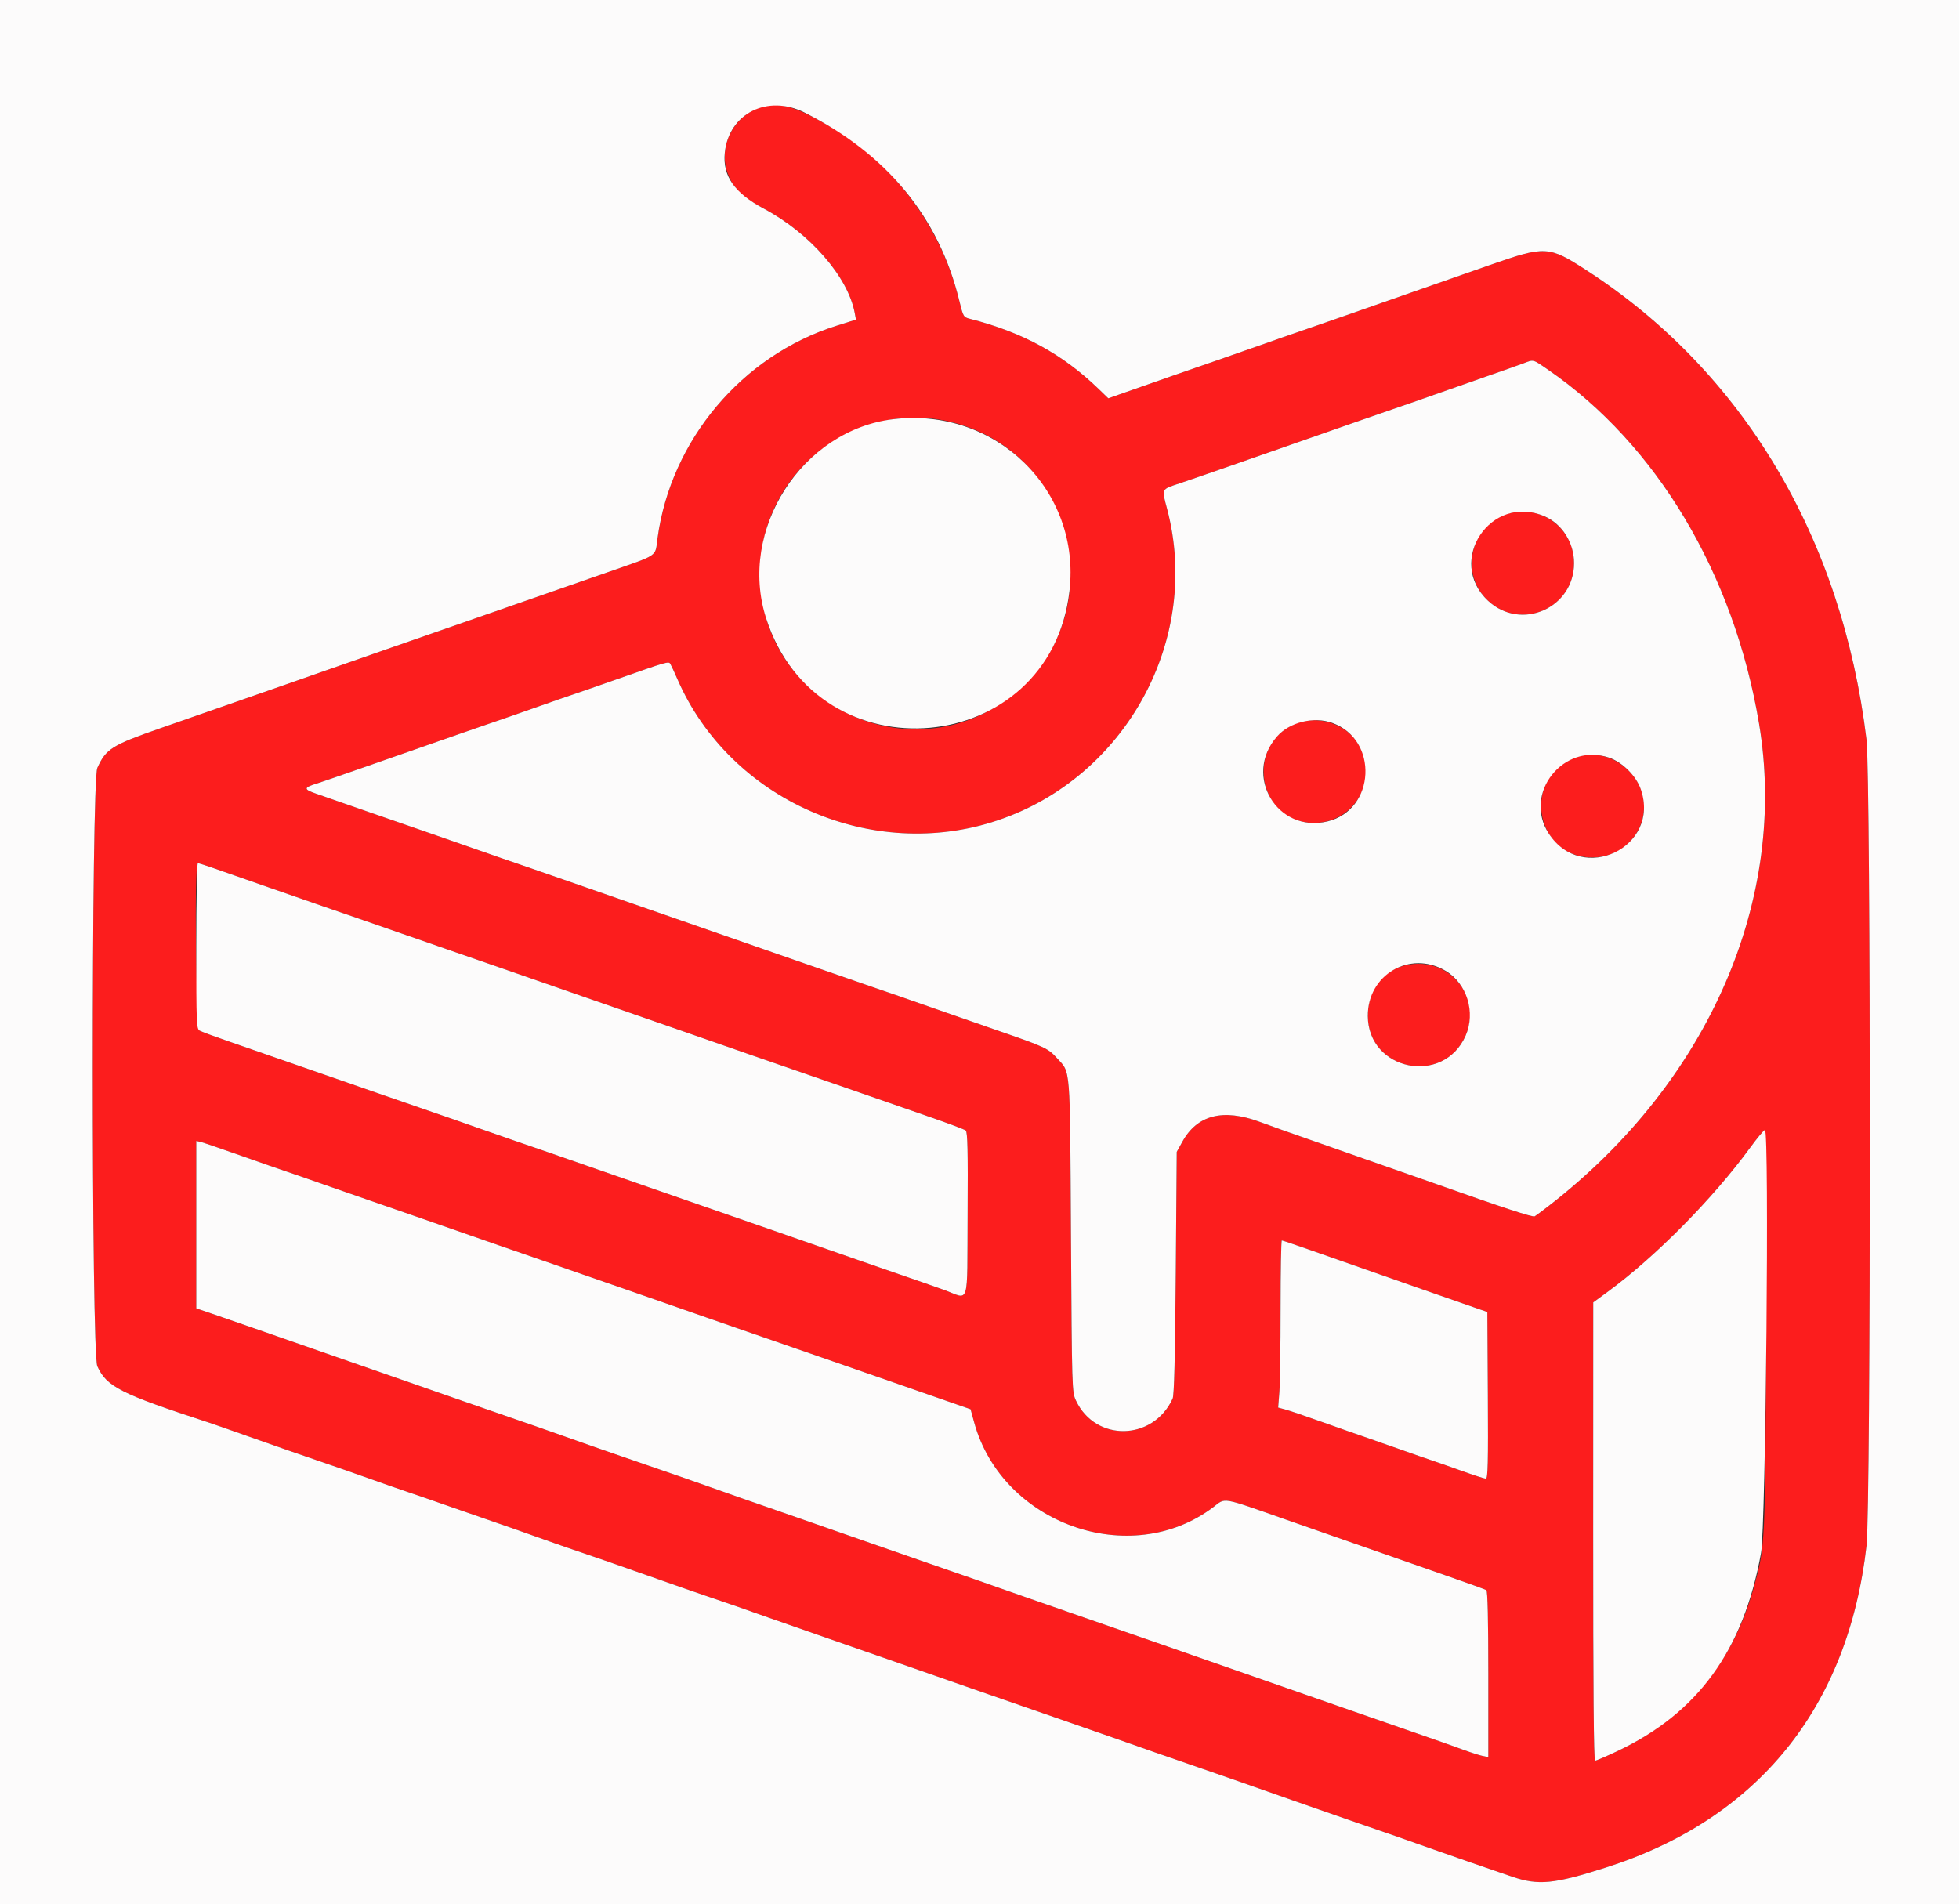 <svg id="svg" version="1.1" xmlns="http://www.w3.org/2000/svg" xmlns:xlink="http://www.w3.org/1999/xlink" width="400" height="388.827" viewBox="0, 0, 400,388.827"><rect x="0" y="0" width="400" height="388.827" fill="#333333" stroke="none"/><g id="svgg"><path id="path0" d="M155.837 21.741 C 149.927 23.300,146.485 29.827,148.607 35.449 C 149.806 38.627,151.408 40.187,155.955 42.603 C 165.348 47.595,173.135 56.520,174.515 63.876 L 174.775 65.266 170.753 66.536 C 151.494 72.617,136.976 89.871,134.257 109.911 C 133.728 113.807,134.733 113.128,123.884 116.920 C 111.349 121.301,90.621 128.521,78.988 132.557 C 73.745 134.376,68.054 136.365,66.342 136.976 C 64.630 137.587,61.128 138.814,58.560 139.704 C 55.992 140.593,50.739 142.423,46.887 143.771 C 43.035 145.119,36.644 147.350,32.685 148.730 C 22.854 152.157,21.629 152.929,19.875 156.809 C 18.627 159.570,18.628 276.231,19.876 278.988 C 21.768 283.169,24.611 284.606,42.607 290.481 C 43.463 290.760,46.702 291.891,49.805 292.994 C 56.356 295.321,61.869 297.243,66.537 298.826 C 68.356 299.443,72.383 300.851,75.486 301.955 C 78.589 303.058,82.091 304.280,83.268 304.669 C 84.446 305.058,88.735 306.544,92.802 307.970 C 96.868 309.397,100.895 310.796,101.751 311.078 C 102.607 311.361,105.846 312.499,108.949 313.609 C 112.053 314.718,115.292 315.858,116.148 316.141 C 118.832 317.029,128.750 320.475,134.630 322.563 C 137.733 323.664,141.761 325.069,143.580 325.684 C 148.284 327.274,153.392 329.048,157.004 330.346 C 158.716 330.961,164.232 332.890,169.261 334.633 C 174.290 336.376,180.068 338.388,182.101 339.105 C 186.737 340.739,209.983 348.830,217.510 351.430 C 220.613 352.502,224.903 353.995,227.043 354.749 C 235.338 357.672,237.349 358.374,242.996 360.318 C 246.206 361.423,250.233 362.816,251.946 363.414 C 260.599 366.438,263.491 367.454,266.342 368.470 C 268.054 369.081,272.344 370.575,275.875 371.791 C 283.621 374.459,287.883 375.945,292.023 377.422 C 295.243 378.570,304.660 381.838,308.755 383.227 C 314.138 385.054,317.238 384.753,327.821 381.381 C 358.905 371.475,377.345 348.724,381.120 315.624 C 382.015 307.780,382.010 158.419,381.115 151.036 C 376.107 109.729,355.842 75.797,323.829 55.116 C 316.227 50.204,315.509 50.167,304.280 54.097 C 299.893 55.632,292.889 58.081,288.716 59.540 C 284.543 60.998,277.802 63.358,273.735 64.784 C 269.669 66.210,265.642 67.607,264.786 67.888 C 263.930 68.170,260.691 69.302,257.588 70.404 C 254.484 71.506,250.457 72.915,248.638 73.535 C 245.744 74.521,234.623 78.400,228.423 80.587 L 226.302 81.335 224.338 79.435 C 216.964 72.299,208.805 67.851,198.054 65.107 C 196.723 64.767,196.674 64.685,195.870 61.384 C 192.215 46.374,182.659 33.505,169.455 25.808 C 162.653 21.843,159.275 20.834,155.837 21.741 M316.125 75.521 C 338.263 90.758,354.015 117.157,359.151 147.627 C 365.196 183.487,348.949 220.881,316.342 246.158 C 314.951 247.236,313.610 248.236,313.362 248.379 C 312.968 248.608,306.756 246.568,293.191 241.757 C 291.051 240.999,287.899 239.892,286.187 239.300 C 284.475 238.707,281.235 237.573,278.988 236.780 C 276.741 235.987,273.502 234.849,271.790 234.251 C 262.211 230.904,260.211 230.196,257.198 229.081 C 249.733 226.320,244.448 227.674,241.432 233.121 L 240.272 235.214 240.077 259.922 C 239.939 277.300,239.748 284.919,239.434 285.603 C 235.464 294.255,223.677 294.487,219.693 285.992 C 218.883 284.266,218.869 283.781,218.677 252.335 C 218.461 216.876,218.646 219.200,215.787 216.036 C 214.015 214.074,213.314 213.749,203.753 210.449 C 199.442 208.961,194.426 207.216,192.607 206.570 C 188.460 205.099,178.528 201.651,176.459 200.964 C 175.603 200.680,171.313 199.193,166.926 197.659 C 159.368 195.018,153.595 193.009,132.296 185.607 C 127.267 183.859,121.401 181.819,119.261 181.073 C 111.206 178.266,104.033 175.782,102.529 175.281 C 101.673 174.995,98.434 173.865,95.331 172.770 C 92.228 171.674,88.200 170.271,86.381 169.652 C 84.562 169.033,79.484 167.274,75.097 165.742 C 70.710 164.210,65.985 162.565,64.597 162.086 C 61.885 161.151,61.936 160.830,64.938 159.917 C 65.496 159.747,69.543 158.352,73.930 156.817 C 92.388 150.359,99.895 147.745,101.362 147.263 C 102.218 146.982,105.720 145.761,109.144 144.550 C 112.568 143.338,116.070 142.120,116.926 141.842 C 117.782 141.563,121.809 140.165,125.875 138.733 C 136.162 135.112,136.522 135.008,136.860 135.544 C 137.016 135.790,137.684 137.229,138.345 138.742 C 149.109 163.391,178.035 176.136,203.677 167.529 C 229.950 158.709,245.318 130.480,238.304 103.920 C 237.189 99.696,237.054 99.971,240.856 98.704 C 244.202 97.588,254.081 94.148,276.459 86.307 C 280.739 84.807,284.942 83.350,285.798 83.068 C 286.654 82.786,289.893 81.656,292.996 80.556 C 296.099 79.456,301.089 77.705,304.086 76.665 C 307.082 75.625,310.233 74.509,311.089 74.185 C 313.203 73.385,312.906 73.306,316.125 75.521 M195.817 86.605 C 220.349 93.948,226.673 126.012,206.731 141.937 C 185.995 158.497,155.242 143.793,155.167 117.281 C 155.107 95.980,175.563 80.543,195.817 86.605 M308.691 104.682 C 300.532 106.316,297.669 116.905,303.828 122.666 C 310.544 128.948,321.401 124.200,321.401 114.981 C 321.401 108.257,315.344 103.349,308.691 104.682 M264.005 147.997 C 254.576 152.388,256.795 166.916,267.057 167.975 C 276.081 168.906,282.008 159.433,277.216 151.736 C 274.613 147.555,268.605 145.854,264.005 147.997 M321.631 154.698 C 310.607 158.737,313.387 175.097,325.097 175.097 C 334.711 175.097,339.314 163.663,332.325 157.145 C 329.269 154.294,325.246 153.373,321.631 154.698 M43.609 177.279 C 45.198 177.838,50.000 179.513,54.280 181.003 C 58.560 182.492,63.813 184.320,65.953 185.065 C 68.093 185.810,71.333 186.928,73.152 187.548 C 74.971 188.169,78.998 189.570,82.101 190.661 C 85.204 191.753,89.232 193.153,91.051 193.772 C 92.870 194.391,97.947 196.148,102.335 197.678 C 106.722 199.207,114.339 201.857,119.261 203.567 C 124.183 205.277,129.961 207.286,132.101 208.032 C 134.241 208.777,138.181 210.147,140.856 211.075 C 143.531 212.003,149.309 214.015,153.696 215.547 C 158.084 217.079,163.161 218.837,164.981 219.454 C 166.800 220.071,171.615 221.739,175.681 223.161 C 179.747 224.583,186.138 226.805,189.883 228.099 C 193.628 229.393,196.913 230.627,197.183 230.841 C 197.567 231.146,197.652 234.879,197.572 248.008 C 197.455 267.340,198.079 265.327,192.802 263.416 C 191.089 262.796,187.062 261.390,183.852 260.292 C 180.642 259.194,176.615 257.800,174.903 257.194 C 173.191 256.587,165.136 253.781,157.004 250.957 C 148.872 248.134,138.453 244.514,133.852 242.914 C 109.743 234.531,106.296 233.336,104.864 232.863 C 104.008 232.580,100.768 231.449,97.665 230.351 C 94.562 229.252,90.535 227.849,88.716 227.233 C 86.897 226.618,81.819 224.863,77.432 223.334 C 61.282 217.705,51.433 214.282,46.559 212.604 C 43.811 211.658,41.228 210.705,40.820 210.487 C 40.028 210.063,39.613 176.265,40.399 176.265 C 40.576 176.265,42.020 176.721,43.609 177.279 M287.907 196.928 C 282.636 197.710,279.251 201.852,279.287 207.477 C 279.356 218.641,294.723 221.743,299.250 211.507 C 302.646 203.825,296.310 195.682,287.907 196.928 M360.606 271.498 C 360.445 315.771,360.452 315.638,358.106 324.125 C 353.803 339.688,344.475 350.869,330.162 357.620 C 327.932 358.672,325.924 359.533,325.699 359.533 C 325.418 359.533,325.296 345.100,325.305 312.743 L 325.317 265.953 328.320 263.750 C 338.033 256.624,349.794 244.715,357.369 234.339 C 358.814 232.359,360.166 230.739,360.375 230.739 C 360.620 230.739,360.702 245.186,360.606 271.498 M49.222 235.996 C 53.288 237.435,57.315 238.840,58.171 239.118 C 59.027 239.396,62.529 240.611,65.953 241.819 C 69.377 243.026,73.667 244.519,75.486 245.135 C 77.305 245.752,82.121 247.420,86.187 248.842 C 93.748 251.487,111.170 257.540,113.619 258.374 C 114.368 258.629,116.381 259.332,118.093 259.935 C 119.805 260.539,123.833 261.937,127.043 263.042 C 130.253 264.147,134.280 265.547,135.992 266.155 C 138.818 267.157,144.320 269.069,167.315 277.037 C 171.488 278.483,177.179 280.461,179.961 281.431 C 182.743 282.402,187.980 284.225,191.598 285.482 L 198.176 287.768 198.906 290.432 C 204.599 311.214,230.826 320.530,247.723 307.773 C 250.340 305.797,249.067 305.577,262.716 310.355 C 286.245 318.590,288.638 319.426,295.805 321.919 C 299.811 323.313,303.269 324.564,303.490 324.701 C 303.755 324.865,303.891 330.672,303.891 341.883 L 303.891 358.817 302.626 358.540 C 301.931 358.388,300.049 357.776,298.444 357.180 C 296.839 356.584,292.636 355.102,289.105 353.888 C 285.574 352.673,281.284 351.185,279.572 350.582 C 277.860 349.979,272.082 347.965,266.732 346.107 C 261.381 344.249,255.603 342.232,253.891 341.625 C 250.419 340.393,227.799 332.520,219.066 329.504 C 215.963 328.432,211.673 326.938,209.533 326.184 C 200.887 323.138,199.035 322.491,189.689 319.255 C 184.339 317.402,178.560 315.392,176.848 314.789 C 175.136 314.185,169.358 312.171,164.008 310.313 C 151.808 306.077,148.594 304.952,143.969 303.300 C 141.936 302.574,137.646 301.081,134.436 299.982 C 131.226 298.883,127.198 297.494,125.486 296.894 C 123.774 296.294,121.848 295.624,121.206 295.406 C 120.564 295.188,117.500 294.108,114.397 293.006 C 111.294 291.904,107.267 290.499,105.447 289.883 C 103.628 289.267,98.813 287.598,94.747 286.175 C 90.681 284.752,84.903 282.736,81.907 281.696 C 78.911 280.656,73.132 278.644,69.066 277.224 C 54.909 272.281,46.089 269.215,43.093 268.194 L 40.078 267.166 40.078 250.075 L 40.078 232.983 40.953 233.182 C 41.435 233.291,45.156 234.558,49.222 235.996 M267.078 255.101 C 281.596 260.204,300.247 266.732,302.335 267.440 L 303.696 267.902 303.798 284.924 C 303.880 298.644,303.802 301.946,303.396 301.946 C 303.119 301.946,300.884 301.225,298.430 300.344 C 295.977 299.464,293.268 298.515,292.412 298.237 C 291.556 297.959,288.317 296.829,285.214 295.726 C 282.111 294.624,278.872 293.490,278.016 293.207 C 277.160 292.924,273.658 291.692,270.233 290.470 C 266.809 289.248,263.327 288.064,262.496 287.838 L 260.984 287.427 261.229 284.278 C 261.364 282.546,261.475 274.869,261.476 267.218 C 261.478 259.567,261.591 253.307,261.728 253.307 C 261.865 253.307,264.272 254.114,267.078 255.101 " stroke="none" fill="#fc1d1d" fill-rule="evenodd"></path><path id="path1" d="M0.000 194.553 L 0.000 389.105 200.000 389.105 L 400.000 389.105 400.000 194.553 L 400.000 0.000 200.000 0.000 L 0.000 0.000 0.000 194.553 M164.278 22.988 C 181.061 31.414,191.729 44.378,195.870 61.384 C 196.674 64.685,196.723 64.767,198.054 65.107 C 208.805 67.851,216.964 72.299,224.338 79.435 L 226.302 81.335 228.423 80.587 C 234.623 78.400,245.744 74.521,248.638 73.535 C 250.457 72.915,254.484 71.506,257.588 70.404 C 260.691 69.302,263.930 68.170,264.786 67.888 C 265.642 67.607,269.669 66.210,273.735 64.784 C 277.802 63.358,284.543 60.998,288.716 59.540 C 292.889 58.081,299.893 55.632,304.280 54.097 C 315.509 50.167,316.227 50.204,323.829 55.116 C 355.842 75.797,376.107 109.729,381.115 151.036 C 382.010 158.419,382.015 307.780,381.120 315.624 C 377.345 348.724,358.905 371.475,327.821 381.381 C 317.238 384.753,314.138 385.054,308.755 383.227 C 304.660 381.838,295.243 378.570,292.023 377.422 C 287.883 375.945,283.621 374.459,275.875 371.791 C 272.344 370.575,268.054 369.081,266.342 368.470 C 263.491 367.454,260.599 366.438,251.946 363.414 C 250.233 362.816,246.206 361.423,242.996 360.318 C 237.349 358.374,235.338 357.672,227.043 354.749 C 224.903 353.995,220.613 352.502,217.510 351.430 C 209.983 348.830,186.737 340.739,182.101 339.105 C 180.068 338.388,174.290 336.376,169.261 334.633 C 164.232 332.890,158.716 330.961,157.004 330.346 C 153.392 329.048,148.284 327.274,143.580 325.684 C 141.761 325.069,137.733 323.664,134.630 322.563 C 128.750 320.475,118.832 317.029,116.148 316.141 C 115.292 315.858,112.053 314.718,108.949 313.609 C 105.846 312.499,102.607 311.361,101.751 311.078 C 100.895 310.796,96.868 309.397,92.802 307.970 C 88.735 306.544,84.446 305.058,83.268 304.669 C 82.091 304.280,78.589 303.058,75.486 301.955 C 72.383 300.851,68.356 299.443,66.537 298.826 C 61.869 297.243,56.356 295.321,49.805 292.994 C 46.702 291.891,43.463 290.760,42.607 290.481 C 24.611 284.606,21.768 283.169,19.876 278.988 C 18.628 276.231,18.627 159.570,19.875 156.809 C 21.629 152.929,22.854 152.157,32.685 148.730 C 36.644 147.350,43.035 145.119,46.887 143.771 C 50.739 142.423,55.992 140.593,58.560 139.704 C 61.128 138.814,64.630 137.587,66.342 136.976 C 68.054 136.365,73.745 134.376,78.988 132.557 C 90.621 128.521,111.349 121.301,123.884 116.920 C 134.733 113.128,133.728 113.807,134.257 109.911 C 136.976 89.871,151.494 72.617,170.753 66.536 L 174.775 65.266 174.515 63.876 C 173.135 56.520,165.348 47.595,155.955 42.603 C 149.963 39.419,147.518 35.921,147.990 31.208 C 148.794 23.185,156.710 19.189,164.278 22.988 M311.089 74.185 C 310.233 74.509,307.082 75.625,304.086 76.665 C 301.089 77.705,296.099 79.456,292.996 80.556 C 289.893 81.656,286.654 82.786,285.798 83.068 C 284.942 83.350,280.739 84.807,276.459 86.307 C 254.081 94.148,244.202 97.588,240.856 98.704 C 237.054 99.971,237.189 99.696,238.304 103.920 C 245.318 130.480,229.950 158.709,203.677 167.529 C 178.035 176.136,149.109 163.391,138.345 138.742 C 137.684 137.229,137.016 135.790,136.860 135.544 C 136.522 135.008,136.162 135.112,125.875 138.733 C 121.809 140.165,117.782 141.563,116.926 141.842 C 116.070 142.120,112.568 143.338,109.144 144.550 C 105.720 145.761,102.218 146.982,101.362 147.263 C 99.895 147.745,92.388 150.359,73.930 156.817 C 69.543 158.352,65.496 159.747,64.938 159.917 C 61.936 160.830,61.885 161.151,64.597 162.086 C 65.985 162.565,70.710 164.210,75.097 165.742 C 79.484 167.274,84.562 169.033,86.381 169.652 C 88.200 170.271,92.228 171.674,95.331 172.770 C 98.434 173.865,101.673 174.995,102.529 175.281 C 104.033 175.782,111.206 178.266,119.261 181.073 C 121.401 181.819,127.267 183.859,132.296 185.607 C 153.595 193.009,159.368 195.018,166.926 197.659 C 171.313 199.193,175.603 200.680,176.459 200.964 C 178.528 201.651,188.460 205.099,192.607 206.570 C 194.426 207.216,199.442 208.961,203.753 210.449 C 213.314 213.749,214.015 214.074,215.787 216.036 C 218.646 219.200,218.461 216.876,218.677 252.335 C 218.869 283.781,218.883 284.266,219.693 285.992 C 223.677 294.487,235.464 294.255,239.434 285.603 C 239.748 284.919,239.939 277.300,240.077 259.922 L 240.272 235.214 241.432 233.121 C 244.448 227.674,249.733 226.320,257.198 229.081 C 260.211 230.196,262.211 230.904,271.790 234.251 C 273.502 234.849,276.741 235.987,278.988 236.780 C 281.235 237.573,284.475 238.707,286.187 239.300 C 287.899 239.892,291.051 240.999,293.191 241.757 C 306.756 246.568,312.968 248.608,313.362 248.379 C 313.610 248.236,314.951 247.236,316.342 246.158 C 348.949 220.881,365.196 183.487,359.151 147.627 C 354.015 117.157,338.263 90.758,316.125 75.521 C 312.906 73.306,313.203 73.385,311.089 74.185 M182.490 85.585 C 163.728 87.774,150.632 108.218,156.432 126.265 C 166.989 159.109,214.373 154.866,218.366 120.720 C 220.771 100.147,203.411 83.144,182.490 85.585 M315.370 105.431 C 318.973 106.994,321.401 110.838,321.401 114.981 C 321.401 124.200,310.544 128.948,303.828 122.666 C 295.153 114.552,304.437 100.688,315.370 105.431 M272.020 147.615 C 281.552 151.023,280.871 165.363,271.063 167.735 C 260.802 170.216,253.748 158.367,260.744 150.399 C 263.317 147.468,268.221 146.257,272.020 147.615 M328.550 154.713 C 331.286 155.645,334.083 158.436,335.029 161.177 C 339.112 173.009,323.047 180.716,316.227 170.197 C 310.917 162.009,319.246 151.543,328.550 154.713 M40.078 193.177 C 40.078 209.417,40.107 210.105,40.820 210.487 C 41.228 210.705,43.811 211.658,46.559 212.604 C 51.433 214.282,61.282 217.705,77.432 223.334 C 81.819 224.863,86.897 226.618,88.716 227.233 C 90.535 227.849,94.562 229.252,97.665 230.351 C 100.768 231.449,104.008 232.580,104.864 232.863 C 106.296 233.336,109.743 234.531,133.852 242.914 C 138.453 244.514,148.872 248.134,157.004 250.957 C 165.136 253.781,173.191 256.587,174.903 257.194 C 176.615 257.800,180.642 259.194,183.852 260.292 C 187.062 261.390,191.089 262.796,192.802 263.416 C 198.079 265.327,197.455 267.340,197.572 248.008 C 197.652 234.879,197.567 231.146,197.183 230.841 C 196.913 230.627,193.628 229.393,189.883 228.099 C 186.138 226.805,179.747 224.583,175.681 223.161 C 171.615 221.739,166.800 220.071,164.981 219.454 C 163.161 218.837,158.084 217.079,153.696 215.547 C 149.309 214.015,143.531 212.003,140.856 211.075 C 138.181 210.147,134.241 208.777,132.101 208.032 C 129.961 207.286,124.183 205.277,119.261 203.567 C 114.339 201.857,106.722 199.207,102.335 197.678 C 97.947 196.148,92.870 194.391,91.051 193.772 C 89.232 193.153,85.204 191.753,82.101 190.661 C 78.998 189.570,74.971 188.169,73.152 187.548 C 71.333 186.928,68.093 185.810,65.953 185.065 C 63.813 184.320,58.560 182.492,54.280 181.003 C 50.000 179.513,45.198 177.838,43.609 177.279 C 42.020 176.721,40.576 176.265,40.399 176.265 C 40.222 176.265,40.078 183.875,40.078 193.177 M295.107 198.211 C 299.522 200.799,301.367 206.719,299.250 211.507 C 294.723 221.743,279.356 218.641,279.287 207.477 C 279.234 199.035,287.875 193.973,295.107 198.211 M357.369 234.339 C 349.794 244.715,338.033 256.624,328.320 263.750 L 325.317 265.953 325.305 312.743 C 325.296 345.100,325.418 359.533,325.699 359.533 C 325.924 359.533,327.932 358.672,330.162 357.620 C 346.694 349.822,355.970 337.051,359.578 317.121 C 360.548 311.763,361.296 230.739,360.375 230.739 C 360.166 230.739,358.814 232.359,357.369 234.339 M40.078 250.075 L 40.078 267.166 43.093 268.194 C 46.089 269.215,54.909 272.281,69.066 277.224 C 73.132 278.644,78.911 280.656,81.907 281.696 C 84.903 282.736,90.681 284.752,94.747 286.175 C 98.813 287.598,103.628 289.267,105.447 289.883 C 107.267 290.499,111.294 291.904,114.397 293.006 C 117.500 294.108,120.564 295.188,121.206 295.406 C 121.848 295.624,123.774 296.294,125.486 296.894 C 127.198 297.494,131.226 298.883,134.436 299.982 C 137.646 301.081,141.936 302.574,143.969 303.300 C 148.594 304.952,151.808 306.077,164.008 310.313 C 169.358 312.171,175.136 314.185,176.848 314.789 C 178.560 315.392,184.339 317.402,189.689 319.255 C 199.035 322.491,200.887 323.138,209.533 326.184 C 211.673 326.938,215.963 328.432,219.066 329.504 C 227.799 332.520,250.419 340.393,253.891 341.625 C 255.603 342.232,261.381 344.249,266.732 346.107 C 272.082 347.965,277.860 349.979,279.572 350.582 C 281.284 351.185,285.574 352.673,289.105 353.888 C 292.636 355.102,296.839 356.584,298.444 357.180 C 300.049 357.776,301.931 358.388,302.626 358.540 L 303.891 358.817 303.891 341.883 C 303.891 330.672,303.755 324.865,303.490 324.701 C 303.269 324.564,299.811 323.313,295.805 321.919 C 288.638 319.426,286.245 318.590,262.716 310.355 C 249.067 305.577,250.340 305.797,247.723 307.773 C 230.826 320.530,204.599 311.214,198.906 290.432 L 198.176 287.768 191.598 285.482 C 187.980 284.225,182.743 282.402,179.961 281.431 C 177.179 280.461,171.488 278.483,167.315 277.037 C 144.320 269.069,138.818 267.157,135.992 266.155 C 134.280 265.547,130.253 264.147,127.043 263.042 C 123.833 261.937,119.805 260.539,118.093 259.935 C 116.381 259.332,114.368 258.629,113.619 258.374 C 111.170 257.540,93.748 251.487,86.187 248.842 C 82.121 247.420,77.305 245.752,75.486 245.135 C 73.667 244.519,69.377 243.026,65.953 241.819 C 62.529 240.611,59.027 239.396,58.171 239.118 C 57.315 238.840,53.288 237.435,49.222 235.996 C 45.156 234.558,41.435 233.291,40.953 233.182 L 40.078 232.983 40.078 250.075 M261.476 267.218 C 261.475 274.869,261.364 282.546,261.229 284.278 L 260.984 287.427 262.496 287.838 C 263.327 288.064,266.809 289.248,270.233 290.470 C 273.658 291.692,277.160 292.924,278.016 293.207 C 278.872 293.490,282.111 294.624,285.214 295.726 C 288.317 296.829,291.556 297.959,292.412 298.237 C 293.268 298.515,295.977 299.464,298.430 300.344 C 300.884 301.225,303.119 301.946,303.396 301.946 C 303.802 301.946,303.880 298.644,303.798 284.924 L 303.696 267.902 302.335 267.440 C 300.247 266.732,281.596 260.204,267.078 255.101 C 264.272 254.114,261.865 253.307,261.728 253.307 C 261.591 253.307,261.478 259.567,261.476 267.218 " stroke="none" fill="#fcfbfb" fill-rule="evenodd"></path></g></svg>